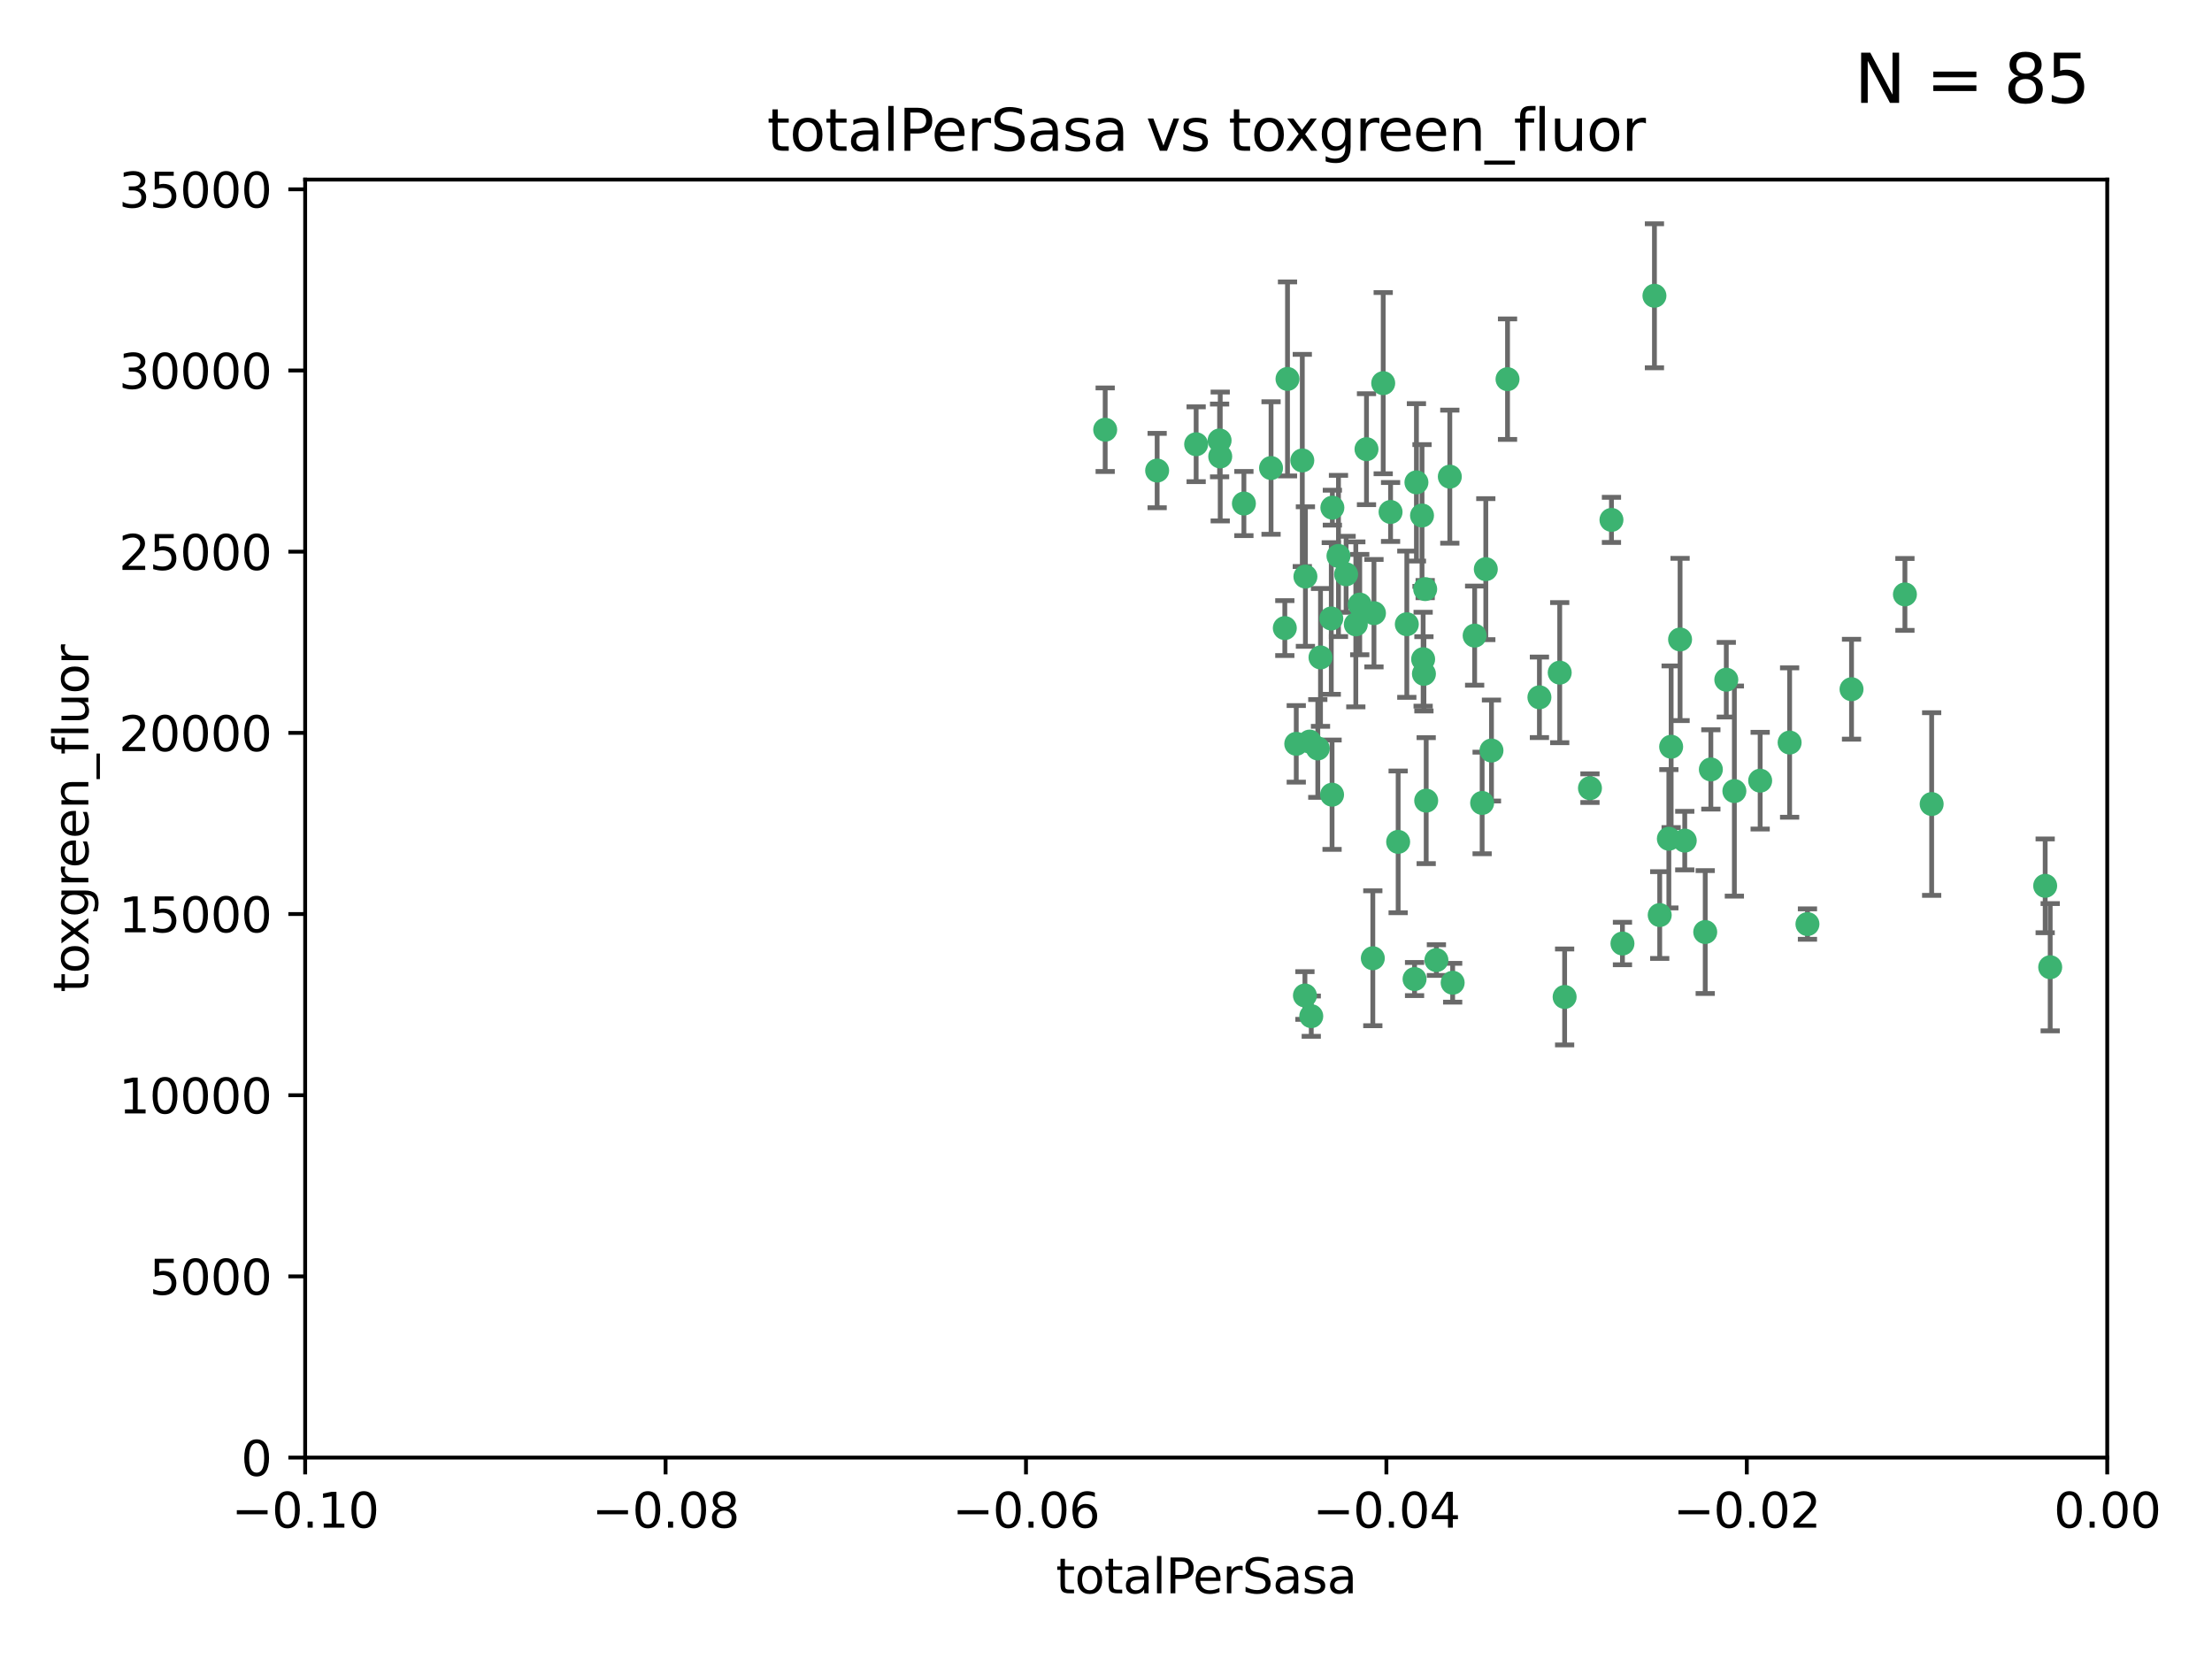 <?xml version="1.0" encoding="utf-8" standalone="no"?>
<!DOCTYPE svg PUBLIC "-//W3C//DTD SVG 1.1//EN"
  "http://www.w3.org/Graphics/SVG/1.1/DTD/svg11.dtd">
<svg xmlns:xlink="http://www.w3.org/1999/xlink" width="460.8pt" height="345.6pt" viewBox="0 0 460.8 345.6" xmlns="http://www.w3.org/2000/svg" version="1.1">
 <defs>
  <style type="text/css">*{stroke-linejoin: round; stroke-linecap: butt}</style>
 </defs>
 <g id="figure_1">
  <g id="patch_1">
   <path d="M 0 345.6 
L 460.8 345.6 
L 460.8 0 
L 0 0 
z
" style="fill: #ffffff"/>
  </g>
  <g id="axes_1">
   <g id="patch_2">
    <path d="M 63.571 303.64 
L 438.975 303.64 
L 438.975 37.411 
L 63.571 37.411 
z
" style="fill: #ffffff"/>
   </g>
   <g id="PathCollection_1">
    <defs>
     <path id="m343cb56117" d="M 0 1.118 
C 0.297 1.118 0.581 1 0.791 0.791 
C 1 0.581 1.118 0.297 1.118 0 
C 1.118 -0.297 1 -0.581 0.791 -0.791 
C 0.581 -1 0.297 -1.118 0 -1.118 
C -0.297 -1.118 -0.581 -1 -0.791 -0.791 
C -1 -0.581 -1.118 -0.297 -1.118 0 
C -1.118 0.297 -1 0.581 -0.791 0.791 
C -0.581 1 -0.297 1.118 0 1.118 
z
" style="stroke: #3cb371"/>
    </defs>
    <g clip-path="url(#p575e73023e)">
     <use xlink:href="#m343cb56117" x="268.211" y="78.941" style="fill: #3cb371; stroke: #3cb371"/>
     <use xlink:href="#m343cb56117" x="241.055" y="98.026" style="fill: #3cb371; stroke: #3cb371"/>
     <use xlink:href="#m343cb56117" x="254.195" y="95.094" style="fill: #3cb371; stroke: #3cb371"/>
     <use xlink:href="#m343cb56117" x="275.085" y="136.954" style="fill: #3cb371; stroke: #3cb371"/>
     <use xlink:href="#m343cb56117" x="230.231" y="89.516" style="fill: #3cb371; stroke: #3cb371"/>
     <use xlink:href="#m343cb56117" x="271.293" y="95.918" style="fill: #3cb371; stroke: #3cb371"/>
     <use xlink:href="#m343cb56117" x="278.828" y="115.814" style="fill: #3cb371; stroke: #3cb371"/>
     <use xlink:href="#m343cb56117" x="277.33" y="128.839" style="fill: #3cb371; stroke: #3cb371"/>
     <use xlink:href="#m343cb56117" x="296.465" y="137.321" style="fill: #3cb371; stroke: #3cb371"/>
     <use xlink:href="#m343cb56117" x="295.068" y="100.483" style="fill: #3cb371; stroke: #3cb371"/>
     <use xlink:href="#m343cb56117" x="254.064" y="91.754" style="fill: #3cb371; stroke: #3cb371"/>
     <use xlink:href="#m343cb56117" x="283.258" y="125.947" style="fill: #3cb371; stroke: #3cb371"/>
     <use xlink:href="#m343cb56117" x="282.441" y="130.067" style="fill: #3cb371; stroke: #3cb371"/>
     <use xlink:href="#m343cb56117" x="272.826" y="154.483" style="fill: #3cb371; stroke: #3cb371"/>
     <use xlink:href="#m343cb56117" x="296.232" y="107.386" style="fill: #3cb371; stroke: #3cb371"/>
     <use xlink:href="#m343cb56117" x="289.681" y="106.653" style="fill: #3cb371; stroke: #3cb371"/>
     <use xlink:href="#m343cb56117" x="280.418" y="119.635" style="fill: #3cb371; stroke: #3cb371"/>
     <use xlink:href="#m343cb56117" x="288.148" y="79.819" style="fill: #3cb371; stroke: #3cb371"/>
     <use xlink:href="#m343cb56117" x="296.891" y="122.72" style="fill: #3cb371; stroke: #3cb371"/>
     <use xlink:href="#m343cb56117" x="294.679" y="203.953" style="fill: #3cb371; stroke: #3cb371"/>
     <use xlink:href="#m343cb56117" x="270.035" y="154.954" style="fill: #3cb371; stroke: #3cb371"/>
     <use xlink:href="#m343cb56117" x="259.128" y="104.896" style="fill: #3cb371; stroke: #3cb371"/>
     <use xlink:href="#m343cb56117" x="302.023" y="99.298" style="fill: #3cb371; stroke: #3cb371"/>
     <use xlink:href="#m343cb56117" x="310.702" y="156.348" style="fill: #3cb371; stroke: #3cb371"/>
     <use xlink:href="#m343cb56117" x="277.556" y="105.756" style="fill: #3cb371; stroke: #3cb371"/>
     <use xlink:href="#m343cb56117" x="264.783" y="97.498" style="fill: #3cb371; stroke: #3cb371"/>
     <use xlink:href="#m343cb56117" x="249.18" y="92.545" style="fill: #3cb371; stroke: #3cb371"/>
     <use xlink:href="#m343cb56117" x="277.493" y="165.548" style="fill: #3cb371; stroke: #3cb371"/>
     <use xlink:href="#m343cb56117" x="271.942" y="120.108" style="fill: #3cb371; stroke: #3cb371"/>
     <use xlink:href="#m343cb56117" x="273.159" y="211.686" style="fill: #3cb371; stroke: #3cb371"/>
     <use xlink:href="#m343cb56117" x="335.696" y="108.301" style="fill: #3cb371; stroke: #3cb371"/>
     <use xlink:href="#m343cb56117" x="293.065" y="130.038" style="fill: #3cb371; stroke: #3cb371"/>
     <use xlink:href="#m343cb56117" x="299.229" y="200.005" style="fill: #3cb371; stroke: #3cb371"/>
     <use xlink:href="#m343cb56117" x="314.046" y="78.988" style="fill: #3cb371; stroke: #3cb371"/>
     <use xlink:href="#m343cb56117" x="267.65" y="130.84" style="fill: #3cb371; stroke: #3cb371"/>
     <use xlink:href="#m343cb56117" x="274.522" y="155.918" style="fill: #3cb371; stroke: #3cb371"/>
     <use xlink:href="#m343cb56117" x="271.842" y="207.381" style="fill: #3cb371; stroke: #3cb371"/>
     <use xlink:href="#m343cb56117" x="285.983" y="199.62" style="fill: #3cb371; stroke: #3cb371"/>
     <use xlink:href="#m343cb56117" x="291.26" y="175.376" style="fill: #3cb371; stroke: #3cb371"/>
     <use xlink:href="#m343cb56117" x="296.63" y="140.37" style="fill: #3cb371; stroke: #3cb371"/>
     <use xlink:href="#m343cb56117" x="284.666" y="93.572" style="fill: #3cb371; stroke: #3cb371"/>
     <use xlink:href="#m343cb56117" x="309.521" y="118.565" style="fill: #3cb371; stroke: #3cb371"/>
     <use xlink:href="#m343cb56117" x="286.223" y="127.738" style="fill: #3cb371; stroke: #3cb371"/>
     <use xlink:href="#m343cb56117" x="308.755" y="167.27" style="fill: #3cb371; stroke: #3cb371"/>
     <use xlink:href="#m343cb56117" x="320.689" y="145.262" style="fill: #3cb371; stroke: #3cb371"/>
     <use xlink:href="#m343cb56117" x="324.917" y="140.122" style="fill: #3cb371; stroke: #3cb371"/>
     <use xlink:href="#m343cb56117" x="344.65" y="61.614" style="fill: #3cb371; stroke: #3cb371"/>
     <use xlink:href="#m343cb56117" x="345.749" y="190.622" style="fill: #3cb371; stroke: #3cb371"/>
     <use xlink:href="#m343cb56117" x="307.195" y="132.411" style="fill: #3cb371; stroke: #3cb371"/>
     <use xlink:href="#m343cb56117" x="297.102" y="166.79" style="fill: #3cb371; stroke: #3cb371"/>
     <use xlink:href="#m343cb56117" x="302.616" y="204.723" style="fill: #3cb371; stroke: #3cb371"/>
     <use xlink:href="#m343cb56117" x="331.219" y="164.19" style="fill: #3cb371; stroke: #3cb371"/>
     <use xlink:href="#m343cb56117" x="348.13" y="155.561" style="fill: #3cb371; stroke: #3cb371"/>
     <use xlink:href="#m343cb56117" x="325.941" y="207.684" style="fill: #3cb371; stroke: #3cb371"/>
     <use xlink:href="#m343cb56117" x="349.991" y="133.213" style="fill: #3cb371; stroke: #3cb371"/>
     <use xlink:href="#m343cb56117" x="356.402" y="160.289" style="fill: #3cb371; stroke: #3cb371"/>
     <use xlink:href="#m343cb56117" x="337.988" y="196.552" style="fill: #3cb371; stroke: #3cb371"/>
     <use xlink:href="#m343cb56117" x="347.654" y="174.728" style="fill: #3cb371; stroke: #3cb371"/>
     <use xlink:href="#m343cb56117" x="359.619" y="141.593" style="fill: #3cb371; stroke: #3cb371"/>
     <use xlink:href="#m343cb56117" x="350.965" y="175.112" style="fill: #3cb371; stroke: #3cb371"/>
     <use xlink:href="#m343cb56117" x="355.23" y="194.16" style="fill: #3cb371; stroke: #3cb371"/>
     <use xlink:href="#m343cb56117" x="372.811" y="154.686" style="fill: #3cb371; stroke: #3cb371"/>
     <use xlink:href="#m343cb56117" x="376.526" y="192.502" style="fill: #3cb371; stroke: #3cb371"/>
     <use xlink:href="#m343cb56117" x="361.301" y="164.794" style="fill: #3cb371; stroke: #3cb371"/>
     <use xlink:href="#m343cb56117" x="385.708" y="143.576" style="fill: #3cb371; stroke: #3cb371"/>
     <use xlink:href="#m343cb56117" x="366.674" y="162.629" style="fill: #3cb371; stroke: #3cb371"/>
     <use xlink:href="#m343cb56117" x="402.401" y="167.495" style="fill: #3cb371; stroke: #3cb371"/>
     <use xlink:href="#m343cb56117" x="396.83" y="123.828" style="fill: #3cb371; stroke: #3cb371"/>
     <use xlink:href="#m343cb56117" x="427.094" y="201.488" style="fill: #3cb371; stroke: #3cb371"/>
     <use xlink:href="#m343cb56117" x="426.049" y="184.534" style="fill: #3cb371; stroke: #3cb371"/>
    </g>
   </g>
   <g id="matplotlib.axis_1">
    <g id="xtick_1">
     <g id="line2d_1">
      <defs>
       <path id="m4fabd68d19" d="M 0 0 
L 0 3.5 
" style="stroke: #000000; stroke-width: 0.8"/>
      </defs>
      <g>
       <use xlink:href="#m4fabd68d19" x="63.571" y="303.64" style="stroke: #000000; stroke-width: 0.8"/>
      </g>
     </g>
     <g id="text_1">
      <!-- −0.10 -->
      <g transform="translate(48.249 318.238)scale(0.1 -0.1)">
       <defs>
        <path id="DejaVuSans-2212" d="M 678 2272 
L 4684 2272 
L 4684 1741 
L 678 1741 
L 678 2272 
z
" transform="scale(0.016)"/>
        <path id="DejaVuSans-30" d="M 2034 4250 
Q 1547 4250 1301 3770 
Q 1056 3291 1056 2328 
Q 1056 1369 1301 889 
Q 1547 409 2034 409 
Q 2525 409 2770 889 
Q 3016 1369 3016 2328 
Q 3016 3291 2770 3770 
Q 2525 4250 2034 4250 
z
M 2034 4750 
Q 2819 4750 3233 4129 
Q 3647 3509 3647 2328 
Q 3647 1150 3233 529 
Q 2819 -91 2034 -91 
Q 1250 -91 836 529 
Q 422 1150 422 2328 
Q 422 3509 836 4129 
Q 1250 4750 2034 4750 
z
" transform="scale(0.016)"/>
        <path id="DejaVuSans-2e" d="M 684 794 
L 1344 794 
L 1344 0 
L 684 0 
L 684 794 
z
" transform="scale(0.016)"/>
        <path id="DejaVuSans-31" d="M 794 531 
L 1825 531 
L 1825 4091 
L 703 3866 
L 703 4441 
L 1819 4666 
L 2450 4666 
L 2450 531 
L 3481 531 
L 3481 0 
L 794 0 
L 794 531 
z
" transform="scale(0.016)"/>
       </defs>
       <use xlink:href="#DejaVuSans-2212"/>
       <use xlink:href="#DejaVuSans-30" x="83.789"/>
       <use xlink:href="#DejaVuSans-2e" x="147.412"/>
       <use xlink:href="#DejaVuSans-31" x="179.199"/>
       <use xlink:href="#DejaVuSans-30" x="242.822"/>
      </g>
     </g>
    </g>
    <g id="xtick_2">
     <g id="line2d_2">
      <g>
       <use xlink:href="#m4fabd68d19" x="138.652" y="303.64" style="stroke: #000000; stroke-width: 0.8"/>
      </g>
     </g>
     <g id="text_2">
      <!-- −0.08 -->
      <g transform="translate(123.329 318.238)scale(0.1 -0.1)">
       <defs>
        <path id="DejaVuSans-38" d="M 2034 2216 
Q 1584 2216 1326 1975 
Q 1069 1734 1069 1313 
Q 1069 891 1326 650 
Q 1584 409 2034 409 
Q 2484 409 2743 651 
Q 3003 894 3003 1313 
Q 3003 1734 2745 1975 
Q 2488 2216 2034 2216 
z
M 1403 2484 
Q 997 2584 770 2862 
Q 544 3141 544 3541 
Q 544 4100 942 4425 
Q 1341 4750 2034 4750 
Q 2731 4750 3128 4425 
Q 3525 4100 3525 3541 
Q 3525 3141 3298 2862 
Q 3072 2584 2669 2484 
Q 3125 2378 3379 2068 
Q 3634 1759 3634 1313 
Q 3634 634 3220 271 
Q 2806 -91 2034 -91 
Q 1263 -91 848 271 
Q 434 634 434 1313 
Q 434 1759 690 2068 
Q 947 2378 1403 2484 
z
M 1172 3481 
Q 1172 3119 1398 2916 
Q 1625 2713 2034 2713 
Q 2441 2713 2670 2916 
Q 2900 3119 2900 3481 
Q 2900 3844 2670 4047 
Q 2441 4250 2034 4250 
Q 1625 4250 1398 4047 
Q 1172 3844 1172 3481 
z
" transform="scale(0.016)"/>
       </defs>
       <use xlink:href="#DejaVuSans-2212"/>
       <use xlink:href="#DejaVuSans-30" x="83.789"/>
       <use xlink:href="#DejaVuSans-2e" x="147.412"/>
       <use xlink:href="#DejaVuSans-30" x="179.199"/>
       <use xlink:href="#DejaVuSans-38" x="242.822"/>
      </g>
     </g>
    </g>
    <g id="xtick_3">
     <g id="line2d_3">
      <g>
       <use xlink:href="#m4fabd68d19" x="213.733" y="303.64" style="stroke: #000000; stroke-width: 0.8"/>
      </g>
     </g>
     <g id="text_3">
      <!-- −0.06 -->
      <g transform="translate(198.41 318.238)scale(0.1 -0.1)">
       <defs>
        <path id="DejaVuSans-36" d="M 2113 2584 
Q 1688 2584 1439 2293 
Q 1191 2003 1191 1497 
Q 1191 994 1439 701 
Q 1688 409 2113 409 
Q 2538 409 2786 701 
Q 3034 994 3034 1497 
Q 3034 2003 2786 2293 
Q 2538 2584 2113 2584 
z
M 3366 4563 
L 3366 3988 
Q 3128 4100 2886 4159 
Q 2644 4219 2406 4219 
Q 1781 4219 1451 3797 
Q 1122 3375 1075 2522 
Q 1259 2794 1537 2939 
Q 1816 3084 2150 3084 
Q 2853 3084 3261 2657 
Q 3669 2231 3669 1497 
Q 3669 778 3244 343 
Q 2819 -91 2113 -91 
Q 1303 -91 875 529 
Q 447 1150 447 2328 
Q 447 3434 972 4092 
Q 1497 4750 2381 4750 
Q 2619 4750 2861 4703 
Q 3103 4656 3366 4563 
z
" transform="scale(0.016)"/>
       </defs>
       <use xlink:href="#DejaVuSans-2212"/>
       <use xlink:href="#DejaVuSans-30" x="83.789"/>
       <use xlink:href="#DejaVuSans-2e" x="147.412"/>
       <use xlink:href="#DejaVuSans-30" x="179.199"/>
       <use xlink:href="#DejaVuSans-36" x="242.822"/>
      </g>
     </g>
    </g>
    <g id="xtick_4">
     <g id="line2d_4">
      <g>
       <use xlink:href="#m4fabd68d19" x="288.813" y="303.64" style="stroke: #000000; stroke-width: 0.8"/>
      </g>
     </g>
     <g id="text_4">
      <!-- −0.04 -->
      <g transform="translate(273.491 318.238)scale(0.1 -0.1)">
       <defs>
        <path id="DejaVuSans-34" d="M 2419 4116 
L 825 1625 
L 2419 1625 
L 2419 4116 
z
M 2253 4666 
L 3047 4666 
L 3047 1625 
L 3713 1625 
L 3713 1100 
L 3047 1100 
L 3047 0 
L 2419 0 
L 2419 1100 
L 313 1100 
L 313 1709 
L 2253 4666 
z
" transform="scale(0.016)"/>
       </defs>
       <use xlink:href="#DejaVuSans-2212"/>
       <use xlink:href="#DejaVuSans-30" x="83.789"/>
       <use xlink:href="#DejaVuSans-2e" x="147.412"/>
       <use xlink:href="#DejaVuSans-30" x="179.199"/>
       <use xlink:href="#DejaVuSans-34" x="242.822"/>
      </g>
     </g>
    </g>
    <g id="xtick_5">
     <g id="line2d_5">
      <g>
       <use xlink:href="#m4fabd68d19" x="363.894" y="303.64" style="stroke: #000000; stroke-width: 0.8"/>
      </g>
     </g>
     <g id="text_5">
      <!-- −0.02 -->
      <g transform="translate(348.572 318.238)scale(0.1 -0.1)">
       <defs>
        <path id="DejaVuSans-32" d="M 1228 531 
L 3431 531 
L 3431 0 
L 469 0 
L 469 531 
Q 828 903 1448 1529 
Q 2069 2156 2228 2338 
Q 2531 2678 2651 2914 
Q 2772 3150 2772 3378 
Q 2772 3750 2511 3984 
Q 2250 4219 1831 4219 
Q 1534 4219 1204 4116 
Q 875 4013 500 3803 
L 500 4441 
Q 881 4594 1212 4672 
Q 1544 4750 1819 4750 
Q 2544 4750 2975 4387 
Q 3406 4025 3406 3419 
Q 3406 3131 3298 2873 
Q 3191 2616 2906 2266 
Q 2828 2175 2409 1742 
Q 1991 1309 1228 531 
z
" transform="scale(0.016)"/>
       </defs>
       <use xlink:href="#DejaVuSans-2212"/>
       <use xlink:href="#DejaVuSans-30" x="83.789"/>
       <use xlink:href="#DejaVuSans-2e" x="147.412"/>
       <use xlink:href="#DejaVuSans-30" x="179.199"/>
       <use xlink:href="#DejaVuSans-32" x="242.822"/>
      </g>
     </g>
    </g>
    <g id="xtick_6">
     <g id="line2d_6">
      <g>
       <use xlink:href="#m4fabd68d19" x="438.975" y="303.64" style="stroke: #000000; stroke-width: 0.8"/>
      </g>
     </g>
     <g id="text_6">
      <!-- 0.00 -->
      <g transform="translate(427.842 318.238)scale(0.1 -0.1)">
       <use xlink:href="#DejaVuSans-30"/>
       <use xlink:href="#DejaVuSans-2e" x="63.623"/>
       <use xlink:href="#DejaVuSans-30" x="95.41"/>
       <use xlink:href="#DejaVuSans-30" x="159.033"/>
      </g>
     </g>
    </g>
    <g id="text_7">
     <!-- totalPerSasa -->
     <g transform="translate(219.968 331.917)scale(0.1 -0.1)">
      <defs>
       <path id="DejaVuSans-74" d="M 1172 4494 
L 1172 3500 
L 2356 3500 
L 2356 3053 
L 1172 3053 
L 1172 1153 
Q 1172 725 1289 603 
Q 1406 481 1766 481 
L 2356 481 
L 2356 0 
L 1766 0 
Q 1100 0 847 248 
Q 594 497 594 1153 
L 594 3053 
L 172 3053 
L 172 3500 
L 594 3500 
L 594 4494 
L 1172 4494 
z
" transform="scale(0.016)"/>
       <path id="DejaVuSans-6f" d="M 1959 3097 
Q 1497 3097 1228 2736 
Q 959 2375 959 1747 
Q 959 1119 1226 758 
Q 1494 397 1959 397 
Q 2419 397 2687 759 
Q 2956 1122 2956 1747 
Q 2956 2369 2687 2733 
Q 2419 3097 1959 3097 
z
M 1959 3584 
Q 2709 3584 3137 3096 
Q 3566 2609 3566 1747 
Q 3566 888 3137 398 
Q 2709 -91 1959 -91 
Q 1206 -91 779 398 
Q 353 888 353 1747 
Q 353 2609 779 3096 
Q 1206 3584 1959 3584 
z
" transform="scale(0.016)"/>
       <path id="DejaVuSans-61" d="M 2194 1759 
Q 1497 1759 1228 1600 
Q 959 1441 959 1056 
Q 959 750 1161 570 
Q 1363 391 1709 391 
Q 2188 391 2477 730 
Q 2766 1069 2766 1631 
L 2766 1759 
L 2194 1759 
z
M 3341 1997 
L 3341 0 
L 2766 0 
L 2766 531 
Q 2569 213 2275 61 
Q 1981 -91 1556 -91 
Q 1019 -91 701 211 
Q 384 513 384 1019 
Q 384 1609 779 1909 
Q 1175 2209 1959 2209 
L 2766 2209 
L 2766 2266 
Q 2766 2663 2505 2880 
Q 2244 3097 1772 3097 
Q 1472 3097 1187 3025 
Q 903 2953 641 2809 
L 641 3341 
Q 956 3463 1253 3523 
Q 1550 3584 1831 3584 
Q 2591 3584 2966 3190 
Q 3341 2797 3341 1997 
z
" transform="scale(0.016)"/>
       <path id="DejaVuSans-6c" d="M 603 4863 
L 1178 4863 
L 1178 0 
L 603 0 
L 603 4863 
z
" transform="scale(0.016)"/>
       <path id="DejaVuSans-50" d="M 1259 4147 
L 1259 2394 
L 2053 2394 
Q 2494 2394 2734 2622 
Q 2975 2850 2975 3272 
Q 2975 3691 2734 3919 
Q 2494 4147 2053 4147 
L 1259 4147 
z
M 628 4666 
L 2053 4666 
Q 2838 4666 3239 4311 
Q 3641 3956 3641 3272 
Q 3641 2581 3239 2228 
Q 2838 1875 2053 1875 
L 1259 1875 
L 1259 0 
L 628 0 
L 628 4666 
z
" transform="scale(0.016)"/>
       <path id="DejaVuSans-65" d="M 3597 1894 
L 3597 1613 
L 953 1613 
Q 991 1019 1311 708 
Q 1631 397 2203 397 
Q 2534 397 2845 478 
Q 3156 559 3463 722 
L 3463 178 
Q 3153 47 2828 -22 
Q 2503 -91 2169 -91 
Q 1331 -91 842 396 
Q 353 884 353 1716 
Q 353 2575 817 3079 
Q 1281 3584 2069 3584 
Q 2775 3584 3186 3129 
Q 3597 2675 3597 1894 
z
M 3022 2063 
Q 3016 2534 2758 2815 
Q 2500 3097 2075 3097 
Q 1594 3097 1305 2825 
Q 1016 2553 972 2059 
L 3022 2063 
z
" transform="scale(0.016)"/>
       <path id="DejaVuSans-72" d="M 2631 2963 
Q 2534 3019 2420 3045 
Q 2306 3072 2169 3072 
Q 1681 3072 1420 2755 
Q 1159 2438 1159 1844 
L 1159 0 
L 581 0 
L 581 3500 
L 1159 3500 
L 1159 2956 
Q 1341 3275 1631 3429 
Q 1922 3584 2338 3584 
Q 2397 3584 2469 3576 
Q 2541 3569 2628 3553 
L 2631 2963 
z
" transform="scale(0.016)"/>
       <path id="DejaVuSans-53" d="M 3425 4513 
L 3425 3897 
Q 3066 4069 2747 4153 
Q 2428 4238 2131 4238 
Q 1616 4238 1336 4038 
Q 1056 3838 1056 3469 
Q 1056 3159 1242 3001 
Q 1428 2844 1947 2747 
L 2328 2669 
Q 3034 2534 3370 2195 
Q 3706 1856 3706 1288 
Q 3706 609 3251 259 
Q 2797 -91 1919 -91 
Q 1588 -91 1214 -16 
Q 841 59 441 206 
L 441 856 
Q 825 641 1194 531 
Q 1563 422 1919 422 
Q 2459 422 2753 634 
Q 3047 847 3047 1241 
Q 3047 1584 2836 1778 
Q 2625 1972 2144 2069 
L 1759 2144 
Q 1053 2284 737 2584 
Q 422 2884 422 3419 
Q 422 4038 858 4394 
Q 1294 4750 2059 4750 
Q 2388 4750 2728 4690 
Q 3069 4631 3425 4513 
z
" transform="scale(0.016)"/>
       <path id="DejaVuSans-73" d="M 2834 3397 
L 2834 2853 
Q 2591 2978 2328 3040 
Q 2066 3103 1784 3103 
Q 1356 3103 1142 2972 
Q 928 2841 928 2578 
Q 928 2378 1081 2264 
Q 1234 2150 1697 2047 
L 1894 2003 
Q 2506 1872 2764 1633 
Q 3022 1394 3022 966 
Q 3022 478 2636 193 
Q 2250 -91 1575 -91 
Q 1294 -91 989 -36 
Q 684 19 347 128 
L 347 722 
Q 666 556 975 473 
Q 1284 391 1588 391 
Q 1994 391 2212 530 
Q 2431 669 2431 922 
Q 2431 1156 2273 1281 
Q 2116 1406 1581 1522 
L 1381 1569 
Q 847 1681 609 1914 
Q 372 2147 372 2553 
Q 372 3047 722 3315 
Q 1072 3584 1716 3584 
Q 2034 3584 2315 3537 
Q 2597 3491 2834 3397 
z
" transform="scale(0.016)"/>
      </defs>
      <use xlink:href="#DejaVuSans-74"/>
      <use xlink:href="#DejaVuSans-6f" x="39.209"/>
      <use xlink:href="#DejaVuSans-74" x="100.391"/>
      <use xlink:href="#DejaVuSans-61" x="139.6"/>
      <use xlink:href="#DejaVuSans-6c" x="200.879"/>
      <use xlink:href="#DejaVuSans-50" x="228.662"/>
      <use xlink:href="#DejaVuSans-65" x="285.34"/>
      <use xlink:href="#DejaVuSans-72" x="346.863"/>
      <use xlink:href="#DejaVuSans-53" x="387.977"/>
      <use xlink:href="#DejaVuSans-61" x="451.453"/>
      <use xlink:href="#DejaVuSans-73" x="512.732"/>
      <use xlink:href="#DejaVuSans-61" x="564.832"/>
     </g>
    </g>
   </g>
   <g id="matplotlib.axis_2">
    <g id="ytick_1">
     <g id="line2d_7">
      <defs>
       <path id="mcaf00e58a5" d="M 0 0 
L -3.5 0 
" style="stroke: #000000; stroke-width: 0.8"/>
      </defs>
      <g>
       <use xlink:href="#mcaf00e58a5" x="63.571" y="303.64" style="stroke: #000000; stroke-width: 0.8"/>
      </g>
     </g>
     <g id="text_8">
      <!-- 0 -->
      <g transform="translate(50.209 307.439)scale(0.1 -0.1)">
       <use xlink:href="#DejaVuSans-30"/>
      </g>
     </g>
    </g>
    <g id="ytick_2">
     <g id="line2d_8">
      <g>
       <use xlink:href="#mcaf00e58a5" x="63.571" y="265.897" style="stroke: #000000; stroke-width: 0.8"/>
      </g>
     </g>
     <g id="text_9">
      <!-- 5000 -->
      <g transform="translate(31.121 269.696)scale(0.1 -0.1)">
       <defs>
        <path id="DejaVuSans-35" d="M 691 4666 
L 3169 4666 
L 3169 4134 
L 1269 4134 
L 1269 2991 
Q 1406 3038 1543 3061 
Q 1681 3084 1819 3084 
Q 2600 3084 3056 2656 
Q 3513 2228 3513 1497 
Q 3513 744 3044 326 
Q 2575 -91 1722 -91 
Q 1428 -91 1123 -41 
Q 819 9 494 109 
L 494 744 
Q 775 591 1075 516 
Q 1375 441 1709 441 
Q 2250 441 2565 725 
Q 2881 1009 2881 1497 
Q 2881 1984 2565 2268 
Q 2250 2553 1709 2553 
Q 1456 2553 1204 2497 
Q 953 2441 691 2322 
L 691 4666 
z
" transform="scale(0.016)"/>
       </defs>
       <use xlink:href="#DejaVuSans-35"/>
       <use xlink:href="#DejaVuSans-30" x="63.623"/>
       <use xlink:href="#DejaVuSans-30" x="127.246"/>
       <use xlink:href="#DejaVuSans-30" x="190.869"/>
      </g>
     </g>
    </g>
    <g id="ytick_3">
     <g id="line2d_9">
      <g>
       <use xlink:href="#mcaf00e58a5" x="63.571" y="228.154" style="stroke: #000000; stroke-width: 0.8"/>
      </g>
     </g>
     <g id="text_10">
      <!-- 10000 -->
      <g transform="translate(24.759 231.953)scale(0.1 -0.1)">
       <use xlink:href="#DejaVuSans-31"/>
       <use xlink:href="#DejaVuSans-30" x="63.623"/>
       <use xlink:href="#DejaVuSans-30" x="127.246"/>
       <use xlink:href="#DejaVuSans-30" x="190.869"/>
       <use xlink:href="#DejaVuSans-30" x="254.492"/>
      </g>
     </g>
    </g>
    <g id="ytick_4">
     <g id="line2d_10">
      <g>
       <use xlink:href="#mcaf00e58a5" x="63.571" y="190.411" style="stroke: #000000; stroke-width: 0.8"/>
      </g>
     </g>
     <g id="text_11">
      <!-- 15000 -->
      <g transform="translate(24.759 194.21)scale(0.1 -0.1)">
       <use xlink:href="#DejaVuSans-31"/>
       <use xlink:href="#DejaVuSans-35" x="63.623"/>
       <use xlink:href="#DejaVuSans-30" x="127.246"/>
       <use xlink:href="#DejaVuSans-30" x="190.869"/>
       <use xlink:href="#DejaVuSans-30" x="254.492"/>
      </g>
     </g>
    </g>
    <g id="ytick_5">
     <g id="line2d_11">
      <g>
       <use xlink:href="#mcaf00e58a5" x="63.571" y="152.668" style="stroke: #000000; stroke-width: 0.8"/>
      </g>
     </g>
     <g id="text_12">
      <!-- 20000 -->
      <g transform="translate(24.759 156.467)scale(0.1 -0.1)">
       <use xlink:href="#DejaVuSans-32"/>
       <use xlink:href="#DejaVuSans-30" x="63.623"/>
       <use xlink:href="#DejaVuSans-30" x="127.246"/>
       <use xlink:href="#DejaVuSans-30" x="190.869"/>
       <use xlink:href="#DejaVuSans-30" x="254.492"/>
      </g>
     </g>
    </g>
    <g id="ytick_6">
     <g id="line2d_12">
      <g>
       <use xlink:href="#mcaf00e58a5" x="63.571" y="114.925" style="stroke: #000000; stroke-width: 0.8"/>
      </g>
     </g>
     <g id="text_13">
      <!-- 25000 -->
      <g transform="translate(24.759 118.724)scale(0.1 -0.1)">
       <use xlink:href="#DejaVuSans-32"/>
       <use xlink:href="#DejaVuSans-35" x="63.623"/>
       <use xlink:href="#DejaVuSans-30" x="127.246"/>
       <use xlink:href="#DejaVuSans-30" x="190.869"/>
       <use xlink:href="#DejaVuSans-30" x="254.492"/>
      </g>
     </g>
    </g>
    <g id="ytick_7">
     <g id="line2d_13">
      <g>
       <use xlink:href="#mcaf00e58a5" x="63.571" y="77.181" style="stroke: #000000; stroke-width: 0.8"/>
      </g>
     </g>
     <g id="text_14">
      <!-- 30000 -->
      <g transform="translate(24.759 80.981)scale(0.1 -0.1)">
       <defs>
        <path id="DejaVuSans-33" d="M 2597 2516 
Q 3050 2419 3304 2112 
Q 3559 1806 3559 1356 
Q 3559 666 3084 287 
Q 2609 -91 1734 -91 
Q 1441 -91 1130 -33 
Q 819 25 488 141 
L 488 750 
Q 750 597 1062 519 
Q 1375 441 1716 441 
Q 2309 441 2620 675 
Q 2931 909 2931 1356 
Q 2931 1769 2642 2001 
Q 2353 2234 1838 2234 
L 1294 2234 
L 1294 2753 
L 1863 2753 
Q 2328 2753 2575 2939 
Q 2822 3125 2822 3475 
Q 2822 3834 2567 4026 
Q 2313 4219 1838 4219 
Q 1578 4219 1281 4162 
Q 984 4106 628 3988 
L 628 4550 
Q 988 4650 1302 4700 
Q 1616 4750 1894 4750 
Q 2613 4750 3031 4423 
Q 3450 4097 3450 3541 
Q 3450 3153 3228 2886 
Q 3006 2619 2597 2516 
z
" transform="scale(0.016)"/>
       </defs>
       <use xlink:href="#DejaVuSans-33"/>
       <use xlink:href="#DejaVuSans-30" x="63.623"/>
       <use xlink:href="#DejaVuSans-30" x="127.246"/>
       <use xlink:href="#DejaVuSans-30" x="190.869"/>
       <use xlink:href="#DejaVuSans-30" x="254.492"/>
      </g>
     </g>
    </g>
    <g id="ytick_8">
     <g id="line2d_14">
      <g>
       <use xlink:href="#mcaf00e58a5" x="63.571" y="39.438" style="stroke: #000000; stroke-width: 0.8"/>
      </g>
     </g>
     <g id="text_15">
      <!-- 35000 -->
      <g transform="translate(24.759 43.238)scale(0.1 -0.1)">
       <use xlink:href="#DejaVuSans-33"/>
       <use xlink:href="#DejaVuSans-35" x="63.623"/>
       <use xlink:href="#DejaVuSans-30" x="127.246"/>
       <use xlink:href="#DejaVuSans-30" x="190.869"/>
       <use xlink:href="#DejaVuSans-30" x="254.492"/>
      </g>
     </g>
    </g>
    <g id="text_16">
     <!-- toxgreen_fluor -->
     <g transform="translate(18.401 206.72)rotate(-90)scale(0.1 -0.1)">
      <defs>
       <path id="DejaVuSans-78" d="M 3513 3500 
L 2247 1797 
L 3578 0 
L 2900 0 
L 1881 1375 
L 863 0 
L 184 0 
L 1544 1831 
L 300 3500 
L 978 3500 
L 1906 2253 
L 2834 3500 
L 3513 3500 
z
" transform="scale(0.016)"/>
       <path id="DejaVuSans-67" d="M 2906 1791 
Q 2906 2416 2648 2759 
Q 2391 3103 1925 3103 
Q 1463 3103 1205 2759 
Q 947 2416 947 1791 
Q 947 1169 1205 825 
Q 1463 481 1925 481 
Q 2391 481 2648 825 
Q 2906 1169 2906 1791 
z
M 3481 434 
Q 3481 -459 3084 -895 
Q 2688 -1331 1869 -1331 
Q 1566 -1331 1297 -1286 
Q 1028 -1241 775 -1147 
L 775 -588 
Q 1028 -725 1275 -790 
Q 1522 -856 1778 -856 
Q 2344 -856 2625 -561 
Q 2906 -266 2906 331 
L 2906 616 
Q 2728 306 2450 153 
Q 2172 0 1784 0 
Q 1141 0 747 490 
Q 353 981 353 1791 
Q 353 2603 747 3093 
Q 1141 3584 1784 3584 
Q 2172 3584 2450 3431 
Q 2728 3278 2906 2969 
L 2906 3500 
L 3481 3500 
L 3481 434 
z
" transform="scale(0.016)"/>
       <path id="DejaVuSans-6e" d="M 3513 2113 
L 3513 0 
L 2938 0 
L 2938 2094 
Q 2938 2591 2744 2837 
Q 2550 3084 2163 3084 
Q 1697 3084 1428 2787 
Q 1159 2491 1159 1978 
L 1159 0 
L 581 0 
L 581 3500 
L 1159 3500 
L 1159 2956 
Q 1366 3272 1645 3428 
Q 1925 3584 2291 3584 
Q 2894 3584 3203 3211 
Q 3513 2838 3513 2113 
z
" transform="scale(0.016)"/>
       <path id="DejaVuSans-5f" d="M 3263 -1063 
L 3263 -1509 
L -63 -1509 
L -63 -1063 
L 3263 -1063 
z
" transform="scale(0.016)"/>
       <path id="DejaVuSans-66" d="M 2375 4863 
L 2375 4384 
L 1825 4384 
Q 1516 4384 1395 4259 
Q 1275 4134 1275 3809 
L 1275 3500 
L 2222 3500 
L 2222 3053 
L 1275 3053 
L 1275 0 
L 697 0 
L 697 3053 
L 147 3053 
L 147 3500 
L 697 3500 
L 697 3744 
Q 697 4328 969 4595 
Q 1241 4863 1831 4863 
L 2375 4863 
z
" transform="scale(0.016)"/>
       <path id="DejaVuSans-75" d="M 544 1381 
L 544 3500 
L 1119 3500 
L 1119 1403 
Q 1119 906 1312 657 
Q 1506 409 1894 409 
Q 2359 409 2629 706 
Q 2900 1003 2900 1516 
L 2900 3500 
L 3475 3500 
L 3475 0 
L 2900 0 
L 2900 538 
Q 2691 219 2414 64 
Q 2138 -91 1772 -91 
Q 1169 -91 856 284 
Q 544 659 544 1381 
z
M 1991 3584 
L 1991 3584 
z
" transform="scale(0.016)"/>
      </defs>
      <use xlink:href="#DejaVuSans-74"/>
      <use xlink:href="#DejaVuSans-6f" x="39.209"/>
      <use xlink:href="#DejaVuSans-78" x="97.266"/>
      <use xlink:href="#DejaVuSans-67" x="156.445"/>
      <use xlink:href="#DejaVuSans-72" x="219.922"/>
      <use xlink:href="#DejaVuSans-65" x="258.785"/>
      <use xlink:href="#DejaVuSans-65" x="320.309"/>
      <use xlink:href="#DejaVuSans-6e" x="381.832"/>
      <use xlink:href="#DejaVuSans-5f" x="445.211"/>
      <use xlink:href="#DejaVuSans-66" x="495.211"/>
      <use xlink:href="#DejaVuSans-6c" x="530.416"/>
      <use xlink:href="#DejaVuSans-75" x="558.199"/>
      <use xlink:href="#DejaVuSans-6f" x="621.578"/>
      <use xlink:href="#DejaVuSans-72" x="682.76"/>
     </g>
    </g>
   </g>
   <g id="LineCollection_1">
    <path d="M 268.211 99.149 
L 268.211 58.733 
" clip-path="url(#p575e73023e)" style="fill: none; stroke: #696969"/>
    <path d="M 241.055 105.772 
L 241.055 90.281 
" clip-path="url(#p575e73023e)" style="fill: none; stroke: #696969"/>
    <path d="M 254.195 108.514 
L 254.195 81.675 
" clip-path="url(#p575e73023e)" style="fill: none; stroke: #696969"/>
    <path d="M 275.085 151.309 
L 275.085 122.599 
" clip-path="url(#p575e73023e)" style="fill: none; stroke: #696969"/>
    <path d="M 230.231 98.217 
L 230.231 80.815 
" clip-path="url(#p575e73023e)" style="fill: none; stroke: #696969"/>
    <path d="M 271.293 118.013 
L 271.293 73.824 
" clip-path="url(#p575e73023e)" style="fill: none; stroke: #696969"/>
    <path d="M 278.828 132.604 
L 278.828 99.024 
" clip-path="url(#p575e73023e)" style="fill: none; stroke: #696969"/>
    <path d="M 277.33 144.637 
L 277.33 113.041 
" clip-path="url(#p575e73023e)" style="fill: none; stroke: #696969"/>
    <path d="M 296.465 147.102 
L 296.465 127.541 
" clip-path="url(#p575e73023e)" style="fill: none; stroke: #696969"/>
    <path d="M 295.068 116.878 
L 295.068 84.088 
" clip-path="url(#p575e73023e)" style="fill: none; stroke: #696969"/>
    <path d="M 254.064 99.334 
L 254.064 84.174 
" clip-path="url(#p575e73023e)" style="fill: none; stroke: #696969"/>
    <path d="M 283.258 136.397 
L 283.258 115.497 
" clip-path="url(#p575e73023e)" style="fill: none; stroke: #696969"/>
    <path d="M 282.441 147.25 
L 282.441 112.885 
" clip-path="url(#p575e73023e)" style="fill: none; stroke: #696969"/>
    <path d="M 272.826 155.048 
L 272.826 153.918 
" clip-path="url(#p575e73023e)" style="fill: none; stroke: #696969"/>
    <path d="M 296.232 122.155 
L 296.232 92.617 
" clip-path="url(#p575e73023e)" style="fill: none; stroke: #696969"/>
    <path d="M 289.681 112.792 
L 289.681 100.514 
" clip-path="url(#p575e73023e)" style="fill: none; stroke: #696969"/>
    <path d="M 280.418 127.554 
L 280.418 111.717 
" clip-path="url(#p575e73023e)" style="fill: none; stroke: #696969"/>
    <path d="M 288.148 98.693 
L 288.148 60.945 
" clip-path="url(#p575e73023e)" style="fill: none; stroke: #696969"/>
    <path d="M 296.891 124.514 
L 296.891 120.926 
" clip-path="url(#p575e73023e)" style="fill: none; stroke: #696969"/>
    <path d="M 294.679 207.405 
L 294.679 200.501 
" clip-path="url(#p575e73023e)" style="fill: none; stroke: #696969"/>
    <path d="M 270.035 162.929 
L 270.035 146.979 
" clip-path="url(#p575e73023e)" style="fill: none; stroke: #696969"/>
    <path d="M 259.128 111.578 
L 259.128 98.214 
" clip-path="url(#p575e73023e)" style="fill: none; stroke: #696969"/>
    <path d="M 302.023 113.157 
L 302.023 85.439 
" clip-path="url(#p575e73023e)" style="fill: none; stroke: #696969"/>
    <path d="M 310.702 166.868 
L 310.702 145.829 
" clip-path="url(#p575e73023e)" style="fill: none; stroke: #696969"/>
    <path d="M 277.556 109.392 
L 277.556 102.12 
" clip-path="url(#p575e73023e)" style="fill: none; stroke: #696969"/>
    <path d="M 264.783 111.302 
L 264.783 83.693 
" clip-path="url(#p575e73023e)" style="fill: none; stroke: #696969"/>
    <path d="M 249.18 100.341 
L 249.18 84.749 
" clip-path="url(#p575e73023e)" style="fill: none; stroke: #696969"/>
    <path d="M 277.493 176.939 
L 277.493 154.157 
" clip-path="url(#p575e73023e)" style="fill: none; stroke: #696969"/>
    <path d="M 271.942 134.641 
L 271.942 105.576 
" clip-path="url(#p575e73023e)" style="fill: none; stroke: #696969"/>
    <path d="M 273.159 215.883 
L 273.159 207.488 
" clip-path="url(#p575e73023e)" style="fill: none; stroke: #696969"/>
    <path d="M 335.696 113.001 
L 335.696 103.601 
" clip-path="url(#p575e73023e)" style="fill: none; stroke: #696969"/>
    <path d="M 293.065 145.27 
L 293.065 114.805 
" clip-path="url(#p575e73023e)" style="fill: none; stroke: #696969"/>
    <path d="M 299.229 203.204 
L 299.229 196.806 
" clip-path="url(#p575e73023e)" style="fill: none; stroke: #696969"/>
    <path d="M 314.046 91.541 
L 314.046 66.434 
" clip-path="url(#p575e73023e)" style="fill: none; stroke: #696969"/>
    <path d="M 267.65 136.561 
L 267.65 125.12 
" clip-path="url(#p575e73023e)" style="fill: none; stroke: #696969"/>
    <path d="M 274.522 166.104 
L 274.522 145.732 
" clip-path="url(#p575e73023e)" style="fill: none; stroke: #696969"/>
    <path d="M 271.842 212.35 
L 271.842 202.411 
" clip-path="url(#p575e73023e)" style="fill: none; stroke: #696969"/>
    <path d="M 285.983 213.675 
L 285.983 185.565 
" clip-path="url(#p575e73023e)" style="fill: none; stroke: #696969"/>
    <path d="M 291.26 190.142 
L 291.26 160.609 
" clip-path="url(#p575e73023e)" style="fill: none; stroke: #696969"/>
    <path d="M 296.63 148.106 
L 296.63 132.634 
" clip-path="url(#p575e73023e)" style="fill: none; stroke: #696969"/>
    <path d="M 284.666 105.129 
L 284.666 82.016 
" clip-path="url(#p575e73023e)" style="fill: none; stroke: #696969"/>
    <path d="M 309.521 133.251 
L 309.521 103.879 
" clip-path="url(#p575e73023e)" style="fill: none; stroke: #696969"/>
    <path d="M 286.223 138.926 
L 286.223 116.549 
" clip-path="url(#p575e73023e)" style="fill: none; stroke: #696969"/>
    <path d="M 308.755 177.849 
L 308.755 156.691 
" clip-path="url(#p575e73023e)" style="fill: none; stroke: #696969"/>
    <path d="M 320.689 153.647 
L 320.689 136.877 
" clip-path="url(#p575e73023e)" style="fill: none; stroke: #696969"/>
    <path d="M 324.917 154.719 
L 324.917 125.526 
" clip-path="url(#p575e73023e)" style="fill: none; stroke: #696969"/>
    <path d="M 344.65 76.614 
L 344.65 46.614 
" clip-path="url(#p575e73023e)" style="fill: none; stroke: #696969"/>
    <path d="M 345.749 199.661 
L 345.749 181.584 
" clip-path="url(#p575e73023e)" style="fill: none; stroke: #696969"/>
    <path d="M 307.195 142.738 
L 307.195 122.084 
" clip-path="url(#p575e73023e)" style="fill: none; stroke: #696969"/>
    <path d="M 297.102 179.908 
L 297.102 153.671 
" clip-path="url(#p575e73023e)" style="fill: none; stroke: #696969"/>
    <path d="M 302.616 208.763 
L 302.616 200.682 
" clip-path="url(#p575e73023e)" style="fill: none; stroke: #696969"/>
    <path d="M 331.219 167.175 
L 331.219 161.206 
" clip-path="url(#p575e73023e)" style="fill: none; stroke: #696969"/>
    <path d="M 348.13 172.398 
L 348.13 138.724 
" clip-path="url(#p575e73023e)" style="fill: none; stroke: #696969"/>
    <path d="M 325.941 217.677 
L 325.941 197.69 
" clip-path="url(#p575e73023e)" style="fill: none; stroke: #696969"/>
    <path d="M 349.991 150.11 
L 349.991 116.316 
" clip-path="url(#p575e73023e)" style="fill: none; stroke: #696969"/>
    <path d="M 356.402 168.551 
L 356.402 152.026 
" clip-path="url(#p575e73023e)" style="fill: none; stroke: #696969"/>
    <path d="M 337.988 200.974 
L 337.988 192.13 
" clip-path="url(#p575e73023e)" style="fill: none; stroke: #696969"/>
    <path d="M 347.654 189.135 
L 347.654 160.322 
" clip-path="url(#p575e73023e)" style="fill: none; stroke: #696969"/>
    <path d="M 359.619 149.363 
L 359.619 133.823 
" clip-path="url(#p575e73023e)" style="fill: none; stroke: #696969"/>
    <path d="M 350.965 181.212 
L 350.965 169.013 
" clip-path="url(#p575e73023e)" style="fill: none; stroke: #696969"/>
    <path d="M 355.23 206.958 
L 355.23 181.362 
" clip-path="url(#p575e73023e)" style="fill: none; stroke: #696969"/>
    <path d="M 372.811 170.247 
L 372.811 139.125 
" clip-path="url(#p575e73023e)" style="fill: none; stroke: #696969"/>
    <path d="M 376.526 195.669 
L 376.526 189.335 
" clip-path="url(#p575e73023e)" style="fill: none; stroke: #696969"/>
    <path d="M 361.301 186.68 
L 361.301 142.908 
" clip-path="url(#p575e73023e)" style="fill: none; stroke: #696969"/>
    <path d="M 385.708 153.98 
L 385.708 133.171 
" clip-path="url(#p575e73023e)" style="fill: none; stroke: #696969"/>
    <path d="M 366.674 172.703 
L 366.674 152.555 
" clip-path="url(#p575e73023e)" style="fill: none; stroke: #696969"/>
    <path d="M 402.401 186.519 
L 402.401 148.47 
" clip-path="url(#p575e73023e)" style="fill: none; stroke: #696969"/>
    <path d="M 396.83 131.314 
L 396.83 116.343 
" clip-path="url(#p575e73023e)" style="fill: none; stroke: #696969"/>
    <path d="M 427.094 214.744 
L 427.094 188.233 
" clip-path="url(#p575e73023e)" style="fill: none; stroke: #696969"/>
    <path d="M 426.049 194.3 
L 426.049 174.769 
" clip-path="url(#p575e73023e)" style="fill: none; stroke: #696969"/>
   </g>
   <g id="line2d_15">
    <defs>
     <path id="mc17dc57c0b" d="M 2 0 
L -2 -0 
" style="stroke: #696969"/>
    </defs>
    <g clip-path="url(#p575e73023e)">
     <use xlink:href="#mc17dc57c0b" x="268.211" y="99.149" style="fill: #696969; stroke: #696969"/>
     <use xlink:href="#mc17dc57c0b" x="241.055" y="105.772" style="fill: #696969; stroke: #696969"/>
     <use xlink:href="#mc17dc57c0b" x="254.195" y="108.514" style="fill: #696969; stroke: #696969"/>
     <use xlink:href="#mc17dc57c0b" x="275.085" y="151.309" style="fill: #696969; stroke: #696969"/>
     <use xlink:href="#mc17dc57c0b" x="230.231" y="98.217" style="fill: #696969; stroke: #696969"/>
     <use xlink:href="#mc17dc57c0b" x="271.293" y="118.013" style="fill: #696969; stroke: #696969"/>
     <use xlink:href="#mc17dc57c0b" x="278.828" y="132.604" style="fill: #696969; stroke: #696969"/>
     <use xlink:href="#mc17dc57c0b" x="277.33" y="144.637" style="fill: #696969; stroke: #696969"/>
     <use xlink:href="#mc17dc57c0b" x="296.465" y="147.102" style="fill: #696969; stroke: #696969"/>
     <use xlink:href="#mc17dc57c0b" x="295.068" y="116.878" style="fill: #696969; stroke: #696969"/>
     <use xlink:href="#mc17dc57c0b" x="254.064" y="99.334" style="fill: #696969; stroke: #696969"/>
     <use xlink:href="#mc17dc57c0b" x="283.258" y="136.397" style="fill: #696969; stroke: #696969"/>
     <use xlink:href="#mc17dc57c0b" x="282.441" y="147.25" style="fill: #696969; stroke: #696969"/>
     <use xlink:href="#mc17dc57c0b" x="272.826" y="155.048" style="fill: #696969; stroke: #696969"/>
     <use xlink:href="#mc17dc57c0b" x="296.232" y="122.155" style="fill: #696969; stroke: #696969"/>
     <use xlink:href="#mc17dc57c0b" x="289.681" y="112.792" style="fill: #696969; stroke: #696969"/>
     <use xlink:href="#mc17dc57c0b" x="280.418" y="127.554" style="fill: #696969; stroke: #696969"/>
     <use xlink:href="#mc17dc57c0b" x="288.148" y="98.693" style="fill: #696969; stroke: #696969"/>
     <use xlink:href="#mc17dc57c0b" x="296.891" y="124.514" style="fill: #696969; stroke: #696969"/>
     <use xlink:href="#mc17dc57c0b" x="294.679" y="207.405" style="fill: #696969; stroke: #696969"/>
     <use xlink:href="#mc17dc57c0b" x="270.035" y="162.929" style="fill: #696969; stroke: #696969"/>
     <use xlink:href="#mc17dc57c0b" x="259.128" y="111.578" style="fill: #696969; stroke: #696969"/>
     <use xlink:href="#mc17dc57c0b" x="302.023" y="113.157" style="fill: #696969; stroke: #696969"/>
     <use xlink:href="#mc17dc57c0b" x="310.702" y="166.868" style="fill: #696969; stroke: #696969"/>
     <use xlink:href="#mc17dc57c0b" x="277.556" y="109.392" style="fill: #696969; stroke: #696969"/>
     <use xlink:href="#mc17dc57c0b" x="264.783" y="111.302" style="fill: #696969; stroke: #696969"/>
     <use xlink:href="#mc17dc57c0b" x="249.18" y="100.341" style="fill: #696969; stroke: #696969"/>
     <use xlink:href="#mc17dc57c0b" x="277.493" y="176.939" style="fill: #696969; stroke: #696969"/>
     <use xlink:href="#mc17dc57c0b" x="271.942" y="134.641" style="fill: #696969; stroke: #696969"/>
     <use xlink:href="#mc17dc57c0b" x="273.159" y="215.883" style="fill: #696969; stroke: #696969"/>
     <use xlink:href="#mc17dc57c0b" x="335.696" y="113.001" style="fill: #696969; stroke: #696969"/>
     <use xlink:href="#mc17dc57c0b" x="293.065" y="145.27" style="fill: #696969; stroke: #696969"/>
     <use xlink:href="#mc17dc57c0b" x="299.229" y="203.204" style="fill: #696969; stroke: #696969"/>
     <use xlink:href="#mc17dc57c0b" x="314.046" y="91.541" style="fill: #696969; stroke: #696969"/>
     <use xlink:href="#mc17dc57c0b" x="267.65" y="136.561" style="fill: #696969; stroke: #696969"/>
     <use xlink:href="#mc17dc57c0b" x="274.522" y="166.104" style="fill: #696969; stroke: #696969"/>
     <use xlink:href="#mc17dc57c0b" x="271.842" y="212.35" style="fill: #696969; stroke: #696969"/>
     <use xlink:href="#mc17dc57c0b" x="285.983" y="213.675" style="fill: #696969; stroke: #696969"/>
     <use xlink:href="#mc17dc57c0b" x="291.26" y="190.142" style="fill: #696969; stroke: #696969"/>
     <use xlink:href="#mc17dc57c0b" x="296.63" y="148.106" style="fill: #696969; stroke: #696969"/>
     <use xlink:href="#mc17dc57c0b" x="284.666" y="105.129" style="fill: #696969; stroke: #696969"/>
     <use xlink:href="#mc17dc57c0b" x="309.521" y="133.251" style="fill: #696969; stroke: #696969"/>
     <use xlink:href="#mc17dc57c0b" x="286.223" y="138.926" style="fill: #696969; stroke: #696969"/>
     <use xlink:href="#mc17dc57c0b" x="308.755" y="177.849" style="fill: #696969; stroke: #696969"/>
     <use xlink:href="#mc17dc57c0b" x="320.689" y="153.647" style="fill: #696969; stroke: #696969"/>
     <use xlink:href="#mc17dc57c0b" x="324.917" y="154.719" style="fill: #696969; stroke: #696969"/>
     <use xlink:href="#mc17dc57c0b" x="344.65" y="76.614" style="fill: #696969; stroke: #696969"/>
     <use xlink:href="#mc17dc57c0b" x="345.749" y="199.661" style="fill: #696969; stroke: #696969"/>
     <use xlink:href="#mc17dc57c0b" x="307.195" y="142.738" style="fill: #696969; stroke: #696969"/>
     <use xlink:href="#mc17dc57c0b" x="297.102" y="179.908" style="fill: #696969; stroke: #696969"/>
     <use xlink:href="#mc17dc57c0b" x="302.616" y="208.763" style="fill: #696969; stroke: #696969"/>
     <use xlink:href="#mc17dc57c0b" x="331.219" y="167.175" style="fill: #696969; stroke: #696969"/>
     <use xlink:href="#mc17dc57c0b" x="348.13" y="172.398" style="fill: #696969; stroke: #696969"/>
     <use xlink:href="#mc17dc57c0b" x="325.941" y="217.677" style="fill: #696969; stroke: #696969"/>
     <use xlink:href="#mc17dc57c0b" x="349.991" y="150.11" style="fill: #696969; stroke: #696969"/>
     <use xlink:href="#mc17dc57c0b" x="356.402" y="168.551" style="fill: #696969; stroke: #696969"/>
     <use xlink:href="#mc17dc57c0b" x="337.988" y="200.974" style="fill: #696969; stroke: #696969"/>
     <use xlink:href="#mc17dc57c0b" x="347.654" y="189.135" style="fill: #696969; stroke: #696969"/>
     <use xlink:href="#mc17dc57c0b" x="359.619" y="149.363" style="fill: #696969; stroke: #696969"/>
     <use xlink:href="#mc17dc57c0b" x="350.965" y="181.212" style="fill: #696969; stroke: #696969"/>
     <use xlink:href="#mc17dc57c0b" x="355.23" y="206.958" style="fill: #696969; stroke: #696969"/>
     <use xlink:href="#mc17dc57c0b" x="372.811" y="170.247" style="fill: #696969; stroke: #696969"/>
     <use xlink:href="#mc17dc57c0b" x="376.526" y="195.669" style="fill: #696969; stroke: #696969"/>
     <use xlink:href="#mc17dc57c0b" x="361.301" y="186.68" style="fill: #696969; stroke: #696969"/>
     <use xlink:href="#mc17dc57c0b" x="385.708" y="153.98" style="fill: #696969; stroke: #696969"/>
     <use xlink:href="#mc17dc57c0b" x="366.674" y="172.703" style="fill: #696969; stroke: #696969"/>
     <use xlink:href="#mc17dc57c0b" x="402.401" y="186.519" style="fill: #696969; stroke: #696969"/>
     <use xlink:href="#mc17dc57c0b" x="396.83" y="131.314" style="fill: #696969; stroke: #696969"/>
     <use xlink:href="#mc17dc57c0b" x="427.094" y="214.744" style="fill: #696969; stroke: #696969"/>
     <use xlink:href="#mc17dc57c0b" x="426.049" y="194.3" style="fill: #696969; stroke: #696969"/>
    </g>
   </g>
   <g id="line2d_16">
    <g clip-path="url(#p575e73023e)">
     <use xlink:href="#mc17dc57c0b" x="268.211" y="58.733" style="fill: #696969; stroke: #696969"/>
     <use xlink:href="#mc17dc57c0b" x="241.055" y="90.281" style="fill: #696969; stroke: #696969"/>
     <use xlink:href="#mc17dc57c0b" x="254.195" y="81.675" style="fill: #696969; stroke: #696969"/>
     <use xlink:href="#mc17dc57c0b" x="275.085" y="122.599" style="fill: #696969; stroke: #696969"/>
     <use xlink:href="#mc17dc57c0b" x="230.231" y="80.815" style="fill: #696969; stroke: #696969"/>
     <use xlink:href="#mc17dc57c0b" x="271.293" y="73.824" style="fill: #696969; stroke: #696969"/>
     <use xlink:href="#mc17dc57c0b" x="278.828" y="99.024" style="fill: #696969; stroke: #696969"/>
     <use xlink:href="#mc17dc57c0b" x="277.33" y="113.041" style="fill: #696969; stroke: #696969"/>
     <use xlink:href="#mc17dc57c0b" x="296.465" y="127.541" style="fill: #696969; stroke: #696969"/>
     <use xlink:href="#mc17dc57c0b" x="295.068" y="84.088" style="fill: #696969; stroke: #696969"/>
     <use xlink:href="#mc17dc57c0b" x="254.064" y="84.174" style="fill: #696969; stroke: #696969"/>
     <use xlink:href="#mc17dc57c0b" x="283.258" y="115.497" style="fill: #696969; stroke: #696969"/>
     <use xlink:href="#mc17dc57c0b" x="282.441" y="112.885" style="fill: #696969; stroke: #696969"/>
     <use xlink:href="#mc17dc57c0b" x="272.826" y="153.918" style="fill: #696969; stroke: #696969"/>
     <use xlink:href="#mc17dc57c0b" x="296.232" y="92.617" style="fill: #696969; stroke: #696969"/>
     <use xlink:href="#mc17dc57c0b" x="289.681" y="100.514" style="fill: #696969; stroke: #696969"/>
     <use xlink:href="#mc17dc57c0b" x="280.418" y="111.717" style="fill: #696969; stroke: #696969"/>
     <use xlink:href="#mc17dc57c0b" x="288.148" y="60.945" style="fill: #696969; stroke: #696969"/>
     <use xlink:href="#mc17dc57c0b" x="296.891" y="120.926" style="fill: #696969; stroke: #696969"/>
     <use xlink:href="#mc17dc57c0b" x="294.679" y="200.501" style="fill: #696969; stroke: #696969"/>
     <use xlink:href="#mc17dc57c0b" x="270.035" y="146.979" style="fill: #696969; stroke: #696969"/>
     <use xlink:href="#mc17dc57c0b" x="259.128" y="98.214" style="fill: #696969; stroke: #696969"/>
     <use xlink:href="#mc17dc57c0b" x="302.023" y="85.439" style="fill: #696969; stroke: #696969"/>
     <use xlink:href="#mc17dc57c0b" x="310.702" y="145.829" style="fill: #696969; stroke: #696969"/>
     <use xlink:href="#mc17dc57c0b" x="277.556" y="102.12" style="fill: #696969; stroke: #696969"/>
     <use xlink:href="#mc17dc57c0b" x="264.783" y="83.693" style="fill: #696969; stroke: #696969"/>
     <use xlink:href="#mc17dc57c0b" x="249.18" y="84.749" style="fill: #696969; stroke: #696969"/>
     <use xlink:href="#mc17dc57c0b" x="277.493" y="154.157" style="fill: #696969; stroke: #696969"/>
     <use xlink:href="#mc17dc57c0b" x="271.942" y="105.576" style="fill: #696969; stroke: #696969"/>
     <use xlink:href="#mc17dc57c0b" x="273.159" y="207.488" style="fill: #696969; stroke: #696969"/>
     <use xlink:href="#mc17dc57c0b" x="335.696" y="103.601" style="fill: #696969; stroke: #696969"/>
     <use xlink:href="#mc17dc57c0b" x="293.065" y="114.805" style="fill: #696969; stroke: #696969"/>
     <use xlink:href="#mc17dc57c0b" x="299.229" y="196.806" style="fill: #696969; stroke: #696969"/>
     <use xlink:href="#mc17dc57c0b" x="314.046" y="66.434" style="fill: #696969; stroke: #696969"/>
     <use xlink:href="#mc17dc57c0b" x="267.65" y="125.12" style="fill: #696969; stroke: #696969"/>
     <use xlink:href="#mc17dc57c0b" x="274.522" y="145.732" style="fill: #696969; stroke: #696969"/>
     <use xlink:href="#mc17dc57c0b" x="271.842" y="202.411" style="fill: #696969; stroke: #696969"/>
     <use xlink:href="#mc17dc57c0b" x="285.983" y="185.565" style="fill: #696969; stroke: #696969"/>
     <use xlink:href="#mc17dc57c0b" x="291.26" y="160.609" style="fill: #696969; stroke: #696969"/>
     <use xlink:href="#mc17dc57c0b" x="296.63" y="132.634" style="fill: #696969; stroke: #696969"/>
     <use xlink:href="#mc17dc57c0b" x="284.666" y="82.016" style="fill: #696969; stroke: #696969"/>
     <use xlink:href="#mc17dc57c0b" x="309.521" y="103.879" style="fill: #696969; stroke: #696969"/>
     <use xlink:href="#mc17dc57c0b" x="286.223" y="116.549" style="fill: #696969; stroke: #696969"/>
     <use xlink:href="#mc17dc57c0b" x="308.755" y="156.691" style="fill: #696969; stroke: #696969"/>
     <use xlink:href="#mc17dc57c0b" x="320.689" y="136.877" style="fill: #696969; stroke: #696969"/>
     <use xlink:href="#mc17dc57c0b" x="324.917" y="125.526" style="fill: #696969; stroke: #696969"/>
     <use xlink:href="#mc17dc57c0b" x="344.65" y="46.614" style="fill: #696969; stroke: #696969"/>
     <use xlink:href="#mc17dc57c0b" x="345.749" y="181.584" style="fill: #696969; stroke: #696969"/>
     <use xlink:href="#mc17dc57c0b" x="307.195" y="122.084" style="fill: #696969; stroke: #696969"/>
     <use xlink:href="#mc17dc57c0b" x="297.102" y="153.671" style="fill: #696969; stroke: #696969"/>
     <use xlink:href="#mc17dc57c0b" x="302.616" y="200.682" style="fill: #696969; stroke: #696969"/>
     <use xlink:href="#mc17dc57c0b" x="331.219" y="161.206" style="fill: #696969; stroke: #696969"/>
     <use xlink:href="#mc17dc57c0b" x="348.13" y="138.724" style="fill: #696969; stroke: #696969"/>
     <use xlink:href="#mc17dc57c0b" x="325.941" y="197.69" style="fill: #696969; stroke: #696969"/>
     <use xlink:href="#mc17dc57c0b" x="349.991" y="116.316" style="fill: #696969; stroke: #696969"/>
     <use xlink:href="#mc17dc57c0b" x="356.402" y="152.026" style="fill: #696969; stroke: #696969"/>
     <use xlink:href="#mc17dc57c0b" x="337.988" y="192.13" style="fill: #696969; stroke: #696969"/>
     <use xlink:href="#mc17dc57c0b" x="347.654" y="160.322" style="fill: #696969; stroke: #696969"/>
     <use xlink:href="#mc17dc57c0b" x="359.619" y="133.823" style="fill: #696969; stroke: #696969"/>
     <use xlink:href="#mc17dc57c0b" x="350.965" y="169.013" style="fill: #696969; stroke: #696969"/>
     <use xlink:href="#mc17dc57c0b" x="355.23" y="181.362" style="fill: #696969; stroke: #696969"/>
     <use xlink:href="#mc17dc57c0b" x="372.811" y="139.125" style="fill: #696969; stroke: #696969"/>
     <use xlink:href="#mc17dc57c0b" x="376.526" y="189.335" style="fill: #696969; stroke: #696969"/>
     <use xlink:href="#mc17dc57c0b" x="361.301" y="142.908" style="fill: #696969; stroke: #696969"/>
     <use xlink:href="#mc17dc57c0b" x="385.708" y="133.171" style="fill: #696969; stroke: #696969"/>
     <use xlink:href="#mc17dc57c0b" x="366.674" y="152.555" style="fill: #696969; stroke: #696969"/>
     <use xlink:href="#mc17dc57c0b" x="402.401" y="148.47" style="fill: #696969; stroke: #696969"/>
     <use xlink:href="#mc17dc57c0b" x="396.83" y="116.343" style="fill: #696969; stroke: #696969"/>
     <use xlink:href="#mc17dc57c0b" x="427.094" y="188.233" style="fill: #696969; stroke: #696969"/>
     <use xlink:href="#mc17dc57c0b" x="426.049" y="174.769" style="fill: #696969; stroke: #696969"/>
    </g>
   </g>
   <g id="line2d_17">
    <defs>
     <path id="m83e3454308" d="M 0 2 
C 0.53 2 1.039 1.789 1.414 1.414 
C 1.789 1.039 2 0.53 2 0 
C 2 -0.53 1.789 -1.039 1.414 -1.414 
C 1.039 -1.789 0.53 -2 0 -2 
C -0.53 -2 -1.039 -1.789 -1.414 -1.414 
C -1.789 -1.039 -2 -0.53 -2 0 
C -2 0.53 -1.789 1.039 -1.414 1.414 
C -1.039 1.789 -0.53 2 0 2 
z
" style="stroke: #3cb371"/>
    </defs>
    <g clip-path="url(#p575e73023e)">
     <use xlink:href="#m83e3454308" x="268.211" y="78.941" style="fill: #3cb371; stroke: #3cb371"/>
     <use xlink:href="#m83e3454308" x="241.055" y="98.026" style="fill: #3cb371; stroke: #3cb371"/>
     <use xlink:href="#m83e3454308" x="254.195" y="95.094" style="fill: #3cb371; stroke: #3cb371"/>
     <use xlink:href="#m83e3454308" x="275.085" y="136.954" style="fill: #3cb371; stroke: #3cb371"/>
     <use xlink:href="#m83e3454308" x="230.231" y="89.516" style="fill: #3cb371; stroke: #3cb371"/>
     <use xlink:href="#m83e3454308" x="271.293" y="95.918" style="fill: #3cb371; stroke: #3cb371"/>
     <use xlink:href="#m83e3454308" x="278.828" y="115.814" style="fill: #3cb371; stroke: #3cb371"/>
     <use xlink:href="#m83e3454308" x="277.33" y="128.839" style="fill: #3cb371; stroke: #3cb371"/>
     <use xlink:href="#m83e3454308" x="296.465" y="137.321" style="fill: #3cb371; stroke: #3cb371"/>
     <use xlink:href="#m83e3454308" x="295.068" y="100.483" style="fill: #3cb371; stroke: #3cb371"/>
     <use xlink:href="#m83e3454308" x="254.064" y="91.754" style="fill: #3cb371; stroke: #3cb371"/>
     <use xlink:href="#m83e3454308" x="283.258" y="125.947" style="fill: #3cb371; stroke: #3cb371"/>
     <use xlink:href="#m83e3454308" x="282.441" y="130.067" style="fill: #3cb371; stroke: #3cb371"/>
     <use xlink:href="#m83e3454308" x="272.826" y="154.483" style="fill: #3cb371; stroke: #3cb371"/>
     <use xlink:href="#m83e3454308" x="296.232" y="107.386" style="fill: #3cb371; stroke: #3cb371"/>
     <use xlink:href="#m83e3454308" x="289.681" y="106.653" style="fill: #3cb371; stroke: #3cb371"/>
     <use xlink:href="#m83e3454308" x="280.418" y="119.635" style="fill: #3cb371; stroke: #3cb371"/>
     <use xlink:href="#m83e3454308" x="288.148" y="79.819" style="fill: #3cb371; stroke: #3cb371"/>
     <use xlink:href="#m83e3454308" x="296.891" y="122.72" style="fill: #3cb371; stroke: #3cb371"/>
     <use xlink:href="#m83e3454308" x="294.679" y="203.953" style="fill: #3cb371; stroke: #3cb371"/>
     <use xlink:href="#m83e3454308" x="270.035" y="154.954" style="fill: #3cb371; stroke: #3cb371"/>
     <use xlink:href="#m83e3454308" x="259.128" y="104.896" style="fill: #3cb371; stroke: #3cb371"/>
     <use xlink:href="#m83e3454308" x="302.023" y="99.298" style="fill: #3cb371; stroke: #3cb371"/>
     <use xlink:href="#m83e3454308" x="310.702" y="156.348" style="fill: #3cb371; stroke: #3cb371"/>
     <use xlink:href="#m83e3454308" x="277.556" y="105.756" style="fill: #3cb371; stroke: #3cb371"/>
     <use xlink:href="#m83e3454308" x="264.783" y="97.498" style="fill: #3cb371; stroke: #3cb371"/>
     <use xlink:href="#m83e3454308" x="249.18" y="92.545" style="fill: #3cb371; stroke: #3cb371"/>
     <use xlink:href="#m83e3454308" x="277.493" y="165.548" style="fill: #3cb371; stroke: #3cb371"/>
     <use xlink:href="#m83e3454308" x="271.942" y="120.108" style="fill: #3cb371; stroke: #3cb371"/>
     <use xlink:href="#m83e3454308" x="273.159" y="211.686" style="fill: #3cb371; stroke: #3cb371"/>
     <use xlink:href="#m83e3454308" x="335.696" y="108.301" style="fill: #3cb371; stroke: #3cb371"/>
     <use xlink:href="#m83e3454308" x="293.065" y="130.038" style="fill: #3cb371; stroke: #3cb371"/>
     <use xlink:href="#m83e3454308" x="299.229" y="200.005" style="fill: #3cb371; stroke: #3cb371"/>
     <use xlink:href="#m83e3454308" x="314.046" y="78.988" style="fill: #3cb371; stroke: #3cb371"/>
     <use xlink:href="#m83e3454308" x="267.65" y="130.84" style="fill: #3cb371; stroke: #3cb371"/>
     <use xlink:href="#m83e3454308" x="274.522" y="155.918" style="fill: #3cb371; stroke: #3cb371"/>
     <use xlink:href="#m83e3454308" x="271.842" y="207.381" style="fill: #3cb371; stroke: #3cb371"/>
     <use xlink:href="#m83e3454308" x="285.983" y="199.62" style="fill: #3cb371; stroke: #3cb371"/>
     <use xlink:href="#m83e3454308" x="291.26" y="175.376" style="fill: #3cb371; stroke: #3cb371"/>
     <use xlink:href="#m83e3454308" x="296.63" y="140.37" style="fill: #3cb371; stroke: #3cb371"/>
     <use xlink:href="#m83e3454308" x="284.666" y="93.572" style="fill: #3cb371; stroke: #3cb371"/>
     <use xlink:href="#m83e3454308" x="309.521" y="118.565" style="fill: #3cb371; stroke: #3cb371"/>
     <use xlink:href="#m83e3454308" x="286.223" y="127.738" style="fill: #3cb371; stroke: #3cb371"/>
     <use xlink:href="#m83e3454308" x="308.755" y="167.27" style="fill: #3cb371; stroke: #3cb371"/>
     <use xlink:href="#m83e3454308" x="320.689" y="145.262" style="fill: #3cb371; stroke: #3cb371"/>
     <use xlink:href="#m83e3454308" x="324.917" y="140.122" style="fill: #3cb371; stroke: #3cb371"/>
     <use xlink:href="#m83e3454308" x="344.65" y="61.614" style="fill: #3cb371; stroke: #3cb371"/>
     <use xlink:href="#m83e3454308" x="345.749" y="190.622" style="fill: #3cb371; stroke: #3cb371"/>
     <use xlink:href="#m83e3454308" x="307.195" y="132.411" style="fill: #3cb371; stroke: #3cb371"/>
     <use xlink:href="#m83e3454308" x="297.102" y="166.79" style="fill: #3cb371; stroke: #3cb371"/>
     <use xlink:href="#m83e3454308" x="302.616" y="204.723" style="fill: #3cb371; stroke: #3cb371"/>
     <use xlink:href="#m83e3454308" x="331.219" y="164.19" style="fill: #3cb371; stroke: #3cb371"/>
     <use xlink:href="#m83e3454308" x="348.13" y="155.561" style="fill: #3cb371; stroke: #3cb371"/>
     <use xlink:href="#m83e3454308" x="325.941" y="207.684" style="fill: #3cb371; stroke: #3cb371"/>
     <use xlink:href="#m83e3454308" x="349.991" y="133.213" style="fill: #3cb371; stroke: #3cb371"/>
     <use xlink:href="#m83e3454308" x="356.402" y="160.289" style="fill: #3cb371; stroke: #3cb371"/>
     <use xlink:href="#m83e3454308" x="337.988" y="196.552" style="fill: #3cb371; stroke: #3cb371"/>
     <use xlink:href="#m83e3454308" x="347.654" y="174.728" style="fill: #3cb371; stroke: #3cb371"/>
     <use xlink:href="#m83e3454308" x="359.619" y="141.593" style="fill: #3cb371; stroke: #3cb371"/>
     <use xlink:href="#m83e3454308" x="350.965" y="175.112" style="fill: #3cb371; stroke: #3cb371"/>
     <use xlink:href="#m83e3454308" x="355.23" y="194.16" style="fill: #3cb371; stroke: #3cb371"/>
     <use xlink:href="#m83e3454308" x="372.811" y="154.686" style="fill: #3cb371; stroke: #3cb371"/>
     <use xlink:href="#m83e3454308" x="376.526" y="192.502" style="fill: #3cb371; stroke: #3cb371"/>
     <use xlink:href="#m83e3454308" x="361.301" y="164.794" style="fill: #3cb371; stroke: #3cb371"/>
     <use xlink:href="#m83e3454308" x="385.708" y="143.576" style="fill: #3cb371; stroke: #3cb371"/>
     <use xlink:href="#m83e3454308" x="366.674" y="162.629" style="fill: #3cb371; stroke: #3cb371"/>
     <use xlink:href="#m83e3454308" x="402.401" y="167.495" style="fill: #3cb371; stroke: #3cb371"/>
     <use xlink:href="#m83e3454308" x="396.83" y="123.828" style="fill: #3cb371; stroke: #3cb371"/>
     <use xlink:href="#m83e3454308" x="427.094" y="201.488" style="fill: #3cb371; stroke: #3cb371"/>
     <use xlink:href="#m83e3454308" x="426.049" y="184.534" style="fill: #3cb371; stroke: #3cb371"/>
    </g>
   </g>
   <g id="patch_3">
    <path d="M 63.571 303.64 
L 63.571 37.411 
" style="fill: none; stroke: #000000; stroke-width: 0.8; stroke-linejoin: miter; stroke-linecap: square"/>
   </g>
   <g id="patch_4">
    <path d="M 438.975 303.64 
L 438.975 37.411 
" style="fill: none; stroke: #000000; stroke-width: 0.8; stroke-linejoin: miter; stroke-linecap: square"/>
   </g>
   <g id="patch_5">
    <path d="M 63.571 303.64 
L 438.975 303.64 
" style="fill: none; stroke: #000000; stroke-width: 0.8; stroke-linejoin: miter; stroke-linecap: square"/>
   </g>
   <g id="patch_6">
    <path d="M 63.571 37.411 
L 438.975 37.411 
" style="fill: none; stroke: #000000; stroke-width: 0.8; stroke-linejoin: miter; stroke-linecap: square"/>
   </g>
   <g id="text_17">
    <!-- N = 85 -->
    <g transform="translate(386.302 21.426)scale(0.14 -0.14)">
     <defs>
      <path id="DejaVuSans-4e" d="M 628 4666 
L 1478 4666 
L 3547 763 
L 3547 4666 
L 4159 4666 
L 4159 0 
L 3309 0 
L 1241 3903 
L 1241 0 
L 628 0 
L 628 4666 
z
" transform="scale(0.016)"/>
      <path id="DejaVuSans-20" transform="scale(0.016)"/>
      <path id="DejaVuSans-3d" d="M 678 2906 
L 4684 2906 
L 4684 2381 
L 678 2381 
L 678 2906 
z
M 678 1631 
L 4684 1631 
L 4684 1100 
L 678 1100 
L 678 1631 
z
" transform="scale(0.016)"/>
     </defs>
     <use xlink:href="#DejaVuSans-4e"/>
     <use xlink:href="#DejaVuSans-20" x="74.805"/>
     <use xlink:href="#DejaVuSans-3d" x="106.592"/>
     <use xlink:href="#DejaVuSans-20" x="190.381"/>
     <use xlink:href="#DejaVuSans-38" x="222.168"/>
     <use xlink:href="#DejaVuSans-35" x="285.791"/>
    </g>
   </g>
   <g id="text_18">
    <!-- totalPerSasa vs toxgreen_fluor -->
    <g transform="translate(159.782 31.411)scale(0.12 -0.12)">
     <defs>
      <path id="DejaVuSans-76" d="M 191 3500 
L 800 3500 
L 1894 563 
L 2988 3500 
L 3597 3500 
L 2284 0 
L 1503 0 
L 191 3500 
z
" transform="scale(0.016)"/>
     </defs>
     <use xlink:href="#DejaVuSans-74"/>
     <use xlink:href="#DejaVuSans-6f" x="39.209"/>
     <use xlink:href="#DejaVuSans-74" x="100.391"/>
     <use xlink:href="#DejaVuSans-61" x="139.6"/>
     <use xlink:href="#DejaVuSans-6c" x="200.879"/>
     <use xlink:href="#DejaVuSans-50" x="228.662"/>
     <use xlink:href="#DejaVuSans-65" x="285.34"/>
     <use xlink:href="#DejaVuSans-72" x="346.863"/>
     <use xlink:href="#DejaVuSans-53" x="387.977"/>
     <use xlink:href="#DejaVuSans-61" x="451.453"/>
     <use xlink:href="#DejaVuSans-73" x="512.732"/>
     <use xlink:href="#DejaVuSans-61" x="564.832"/>
     <use xlink:href="#DejaVuSans-20" x="626.111"/>
     <use xlink:href="#DejaVuSans-76" x="657.898"/>
     <use xlink:href="#DejaVuSans-73" x="717.078"/>
     <use xlink:href="#DejaVuSans-20" x="769.178"/>
     <use xlink:href="#DejaVuSans-74" x="800.965"/>
     <use xlink:href="#DejaVuSans-6f" x="840.174"/>
     <use xlink:href="#DejaVuSans-78" x="898.23"/>
     <use xlink:href="#DejaVuSans-67" x="957.41"/>
     <use xlink:href="#DejaVuSans-72" x="1020.887"/>
     <use xlink:href="#DejaVuSans-65" x="1059.75"/>
     <use xlink:href="#DejaVuSans-65" x="1121.273"/>
     <use xlink:href="#DejaVuSans-6e" x="1182.797"/>
     <use xlink:href="#DejaVuSans-5f" x="1246.176"/>
     <use xlink:href="#DejaVuSans-66" x="1296.176"/>
     <use xlink:href="#DejaVuSans-6c" x="1331.381"/>
     <use xlink:href="#DejaVuSans-75" x="1359.164"/>
     <use xlink:href="#DejaVuSans-6f" x="1422.543"/>
     <use xlink:href="#DejaVuSans-72" x="1483.725"/>
    </g>
   </g>
  </g>
 </g>
 <defs>
  <clipPath id="p575e73023e">
   <rect x="63.571" y="37.411" width="375.404" height="266.229"/>
  </clipPath>
 </defs>
</svg>
